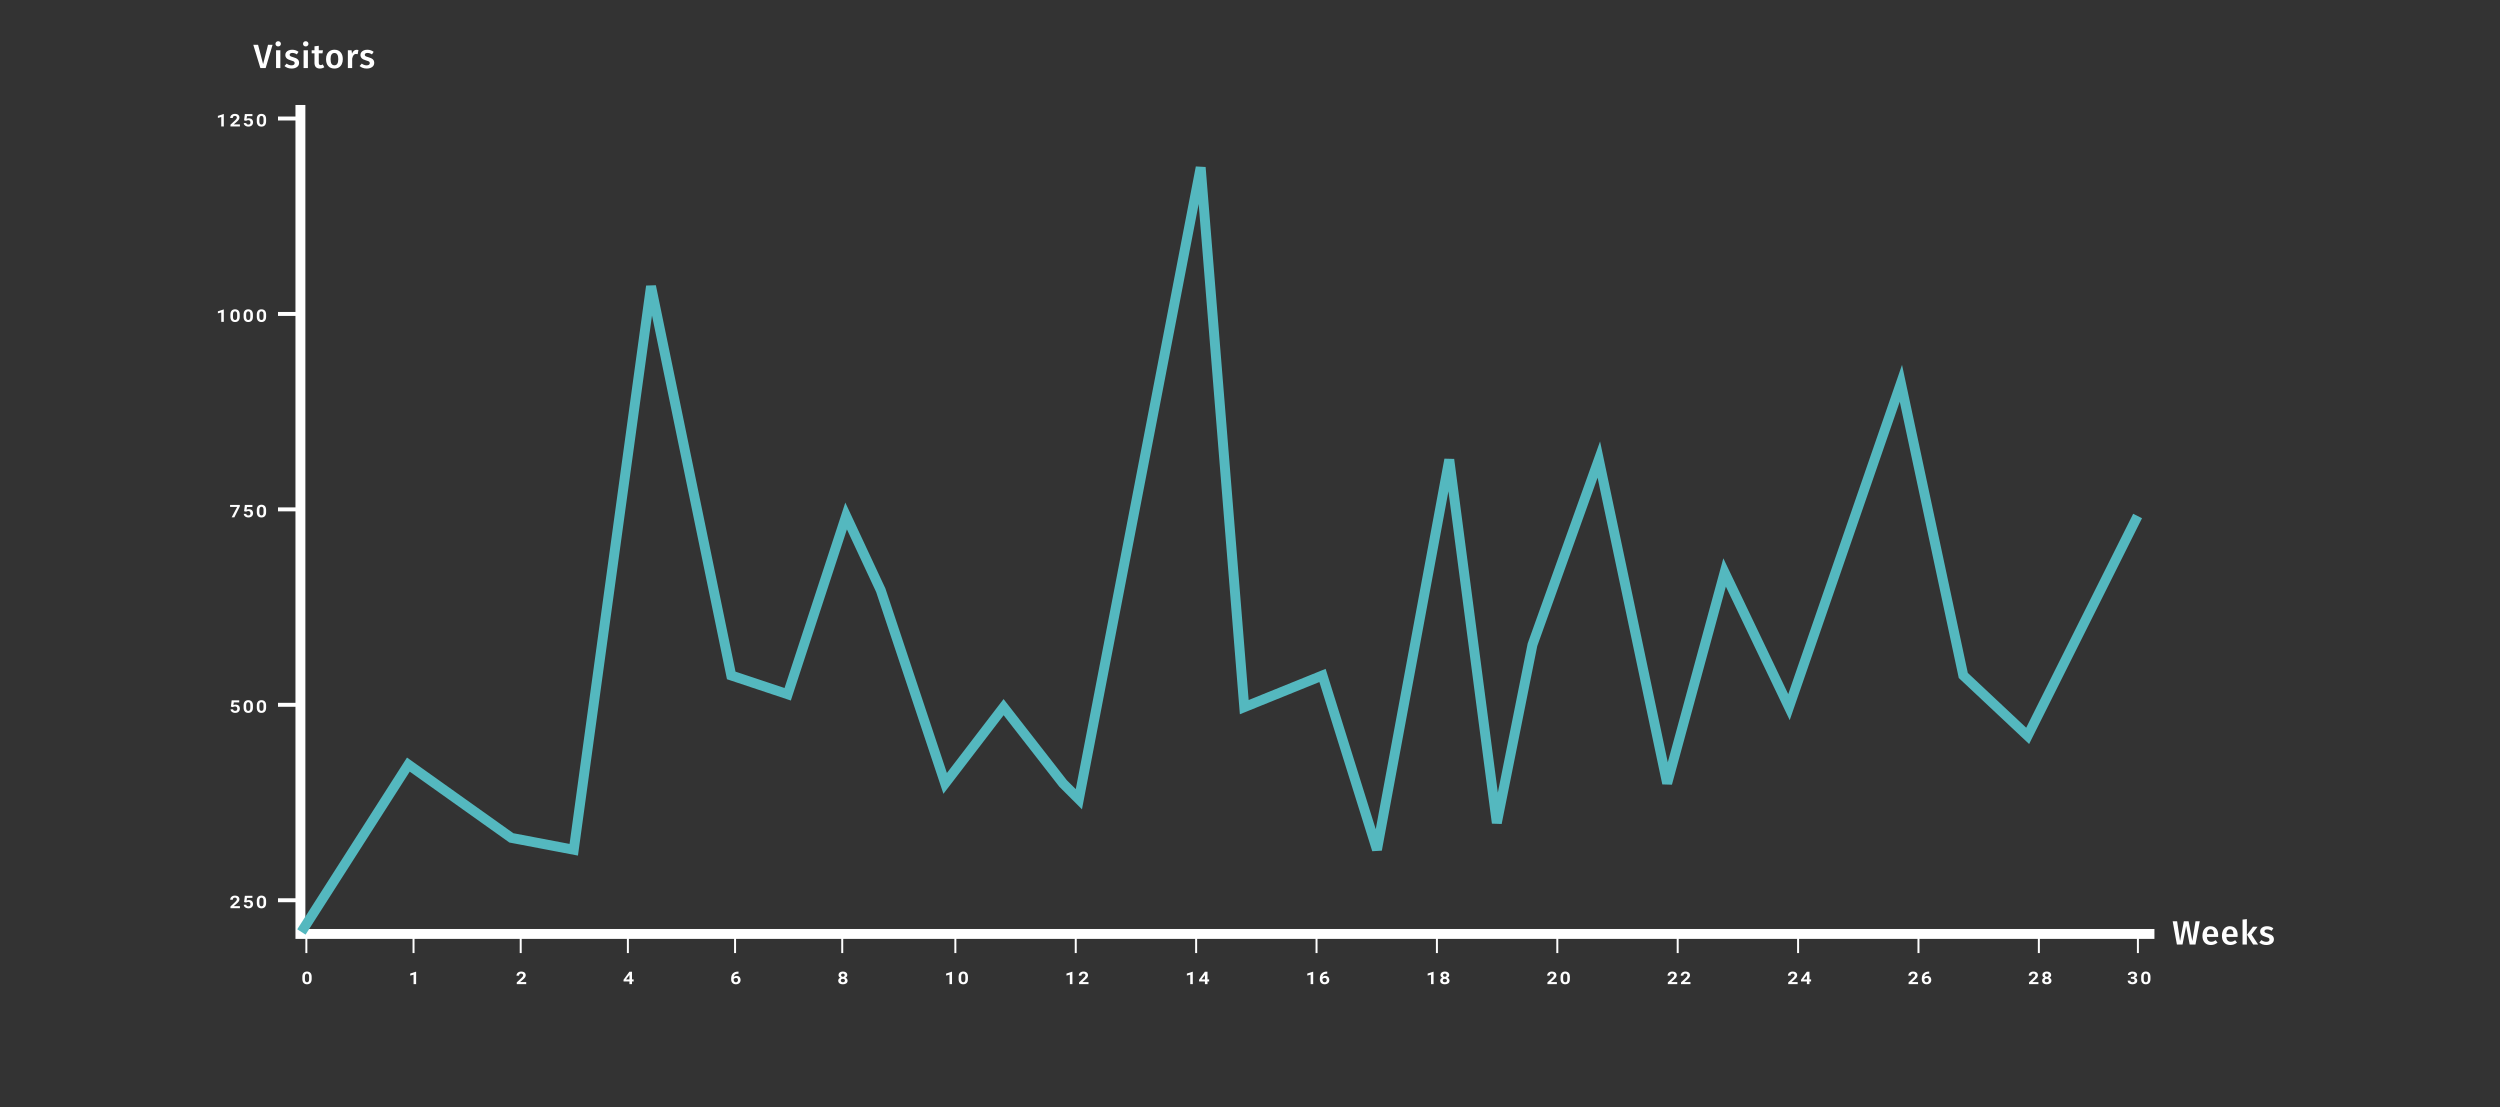 <svg width="946" height="419" viewBox="0 0 946 419" fill="none" xmlns="http://www.w3.org/2000/svg">
<rect x="0" y="0" width="946" height="419" fill="#333333" stroke="none"/>
<path d="M103.141 16.945L100.529 25.75H98.528L95.84 16.945H97.649L99.56 24.259L101.421 16.945H103.141ZM106.09 19.009V25.75H104.459V19.009H106.09ZM105.262 15.594C105.567 15.594 105.814 15.692 106.001 15.887C106.196 16.074 106.294 16.308 106.294 16.588C106.294 16.868 106.196 17.102 106.001 17.289C105.814 17.476 105.567 17.569 105.262 17.569C104.964 17.569 104.718 17.476 104.523 17.289C104.336 17.102 104.242 16.868 104.242 16.588C104.242 16.308 104.336 16.074 104.523 15.887C104.718 15.692 104.964 15.594 105.262 15.594ZM110.565 18.818C111.474 18.818 112.273 19.085 112.961 19.621L112.324 20.576C111.746 20.211 111.181 20.028 110.629 20.028C110.306 20.028 110.056 20.092 109.877 20.22C109.699 20.338 109.61 20.5 109.61 20.704C109.61 20.857 109.648 20.984 109.724 21.086C109.801 21.188 109.937 21.286 110.132 21.379C110.336 21.464 110.633 21.562 111.024 21.672C111.754 21.867 112.294 22.127 112.642 22.449C112.999 22.772 113.177 23.222 113.177 23.8C113.177 24.471 112.906 24.998 112.362 25.38C111.818 25.754 111.143 25.941 110.336 25.941C109.784 25.941 109.278 25.856 108.82 25.686C108.369 25.516 107.979 25.282 107.647 24.985L108.463 24.068C109.049 24.509 109.661 24.73 110.298 24.73C110.663 24.73 110.952 24.658 111.164 24.514C111.385 24.369 111.495 24.169 111.495 23.915C111.495 23.719 111.453 23.566 111.368 23.456C111.292 23.337 111.147 23.235 110.935 23.15C110.731 23.057 110.408 22.946 109.966 22.819C109.278 22.632 108.773 22.373 108.45 22.042C108.127 21.702 107.966 21.281 107.966 20.78C107.966 20.406 108.072 20.071 108.284 19.773C108.505 19.476 108.811 19.243 109.202 19.073C109.601 18.903 110.056 18.818 110.565 18.818ZM116.51 19.009V25.75H114.879V19.009H116.51ZM115.682 15.594C115.988 15.594 116.234 15.692 116.421 15.887C116.617 16.074 116.714 16.308 116.714 16.588C116.714 16.868 116.617 17.102 116.421 17.289C116.234 17.476 115.988 17.569 115.682 17.569C115.385 17.569 115.139 17.476 114.943 17.289C114.756 17.102 114.663 16.868 114.663 16.588C114.663 16.308 114.756 16.074 114.943 15.887C115.139 15.692 115.385 15.594 115.682 15.594ZM122.719 25.431C122.481 25.601 122.213 25.728 121.916 25.813C121.627 25.898 121.33 25.941 121.024 25.941C120.361 25.932 119.856 25.745 119.508 25.38C119.168 25.006 118.998 24.458 118.998 23.736V20.181H117.94V19.009H118.998V17.518L120.629 17.327V19.009H122.196L122.031 20.181H120.629V23.698C120.629 24.029 120.684 24.267 120.795 24.412C120.914 24.556 121.096 24.628 121.343 24.628C121.589 24.628 121.856 24.547 122.145 24.386L122.719 25.431ZM126.559 18.818C127.553 18.818 128.326 19.136 128.878 19.773C129.439 20.402 129.719 21.269 129.719 22.373C129.719 23.078 129.592 23.702 129.337 24.246C129.082 24.781 128.717 25.197 128.241 25.495C127.765 25.792 127.2 25.941 126.546 25.941C125.553 25.941 124.775 25.626 124.215 24.998C123.654 24.361 123.374 23.486 123.374 22.373C123.374 21.668 123.501 21.048 123.756 20.513C124.011 19.977 124.376 19.561 124.852 19.264C125.336 18.966 125.905 18.818 126.559 18.818ZM126.559 20.054C125.582 20.054 125.094 20.827 125.094 22.373C125.094 23.171 125.213 23.762 125.451 24.144C125.697 24.518 126.062 24.705 126.546 24.705C127.031 24.705 127.392 24.514 127.629 24.131C127.876 23.749 127.999 23.163 127.999 22.373C127.999 21.583 127.876 21.001 127.629 20.627C127.392 20.245 127.035 20.054 126.559 20.054ZM134.956 18.831C135.202 18.831 135.427 18.86 135.631 18.92L135.351 20.5C135.147 20.449 134.947 20.423 134.752 20.423C134.353 20.423 134.038 20.568 133.809 20.857C133.58 21.137 133.397 21.57 133.261 22.156V25.75H131.63V19.009H133.045L133.198 20.334C133.359 19.85 133.593 19.48 133.898 19.226C134.204 18.962 134.557 18.831 134.956 18.831ZM138.993 18.818C139.902 18.818 140.701 19.085 141.389 19.621L140.752 20.576C140.174 20.211 139.609 20.028 139.057 20.028C138.734 20.028 138.484 20.092 138.305 20.22C138.127 20.338 138.038 20.5 138.038 20.704C138.038 20.857 138.076 20.984 138.152 21.086C138.229 21.188 138.365 21.286 138.56 21.379C138.764 21.464 139.061 21.562 139.452 21.672C140.183 21.867 140.722 22.127 141.07 22.449C141.427 22.772 141.605 23.222 141.605 23.8C141.605 24.471 141.334 24.998 140.79 25.38C140.246 25.754 139.571 25.941 138.764 25.941C138.212 25.941 137.706 25.856 137.248 25.686C136.797 25.516 136.407 25.282 136.075 24.985L136.891 24.068C137.477 24.509 138.089 24.73 138.726 24.73C139.091 24.73 139.38 24.658 139.592 24.514C139.813 24.369 139.923 24.169 139.923 23.915C139.923 23.719 139.881 23.566 139.796 23.456C139.72 23.337 139.575 23.235 139.363 23.15C139.159 23.057 138.836 22.946 138.394 22.819C137.706 22.632 137.201 22.373 136.878 22.042C136.555 21.702 136.394 21.281 136.394 20.78C136.394 20.406 136.5 20.071 136.712 19.773C136.933 19.476 137.239 19.243 137.63 19.073C138.029 18.903 138.484 18.818 138.993 18.818Z" fill="white"/>
<path d="M113.677 39.725V353.403H815.236" stroke="white" stroke-width="3.748"/>
<path d="M84.691 43.154V47.844H83.721V44.281L82.448 44.615V43.85L84.582 43.154H84.691ZM90.783 47.075V47.844H87.204V47.188L88.915 45.585C89.092 45.422 89.231 45.275 89.333 45.147C89.438 45.015 89.513 44.897 89.559 44.792C89.604 44.685 89.627 44.588 89.627 44.502C89.627 44.315 89.566 44.16 89.442 44.039C89.319 43.919 89.141 43.858 88.911 43.858C88.72 43.858 88.562 43.893 88.436 43.963C88.312 44.03 88.221 44.123 88.162 44.241C88.103 44.359 88.073 44.493 88.073 44.643H87.099C87.099 44.359 87.17 44.098 87.312 43.862C87.455 43.626 87.659 43.438 87.924 43.299C88.193 43.159 88.513 43.089 88.886 43.089C89.246 43.089 89.553 43.146 89.808 43.258C90.066 43.371 90.262 43.533 90.396 43.745C90.53 43.955 90.597 44.203 90.597 44.49C90.597 44.649 90.571 44.799 90.517 44.941C90.466 45.083 90.391 45.222 90.291 45.356C90.192 45.49 90.071 45.627 89.929 45.766C89.787 45.906 89.626 46.055 89.446 46.213L88.448 47.075H90.783ZM93.13 45.726L92.358 45.541L92.655 43.154H95.514V43.939H93.46L93.32 44.945C93.392 44.913 93.502 44.875 93.65 44.833C93.8 44.789 93.966 44.768 94.149 44.768C94.484 44.768 94.772 44.83 95.01 44.953C95.249 45.074 95.432 45.25 95.558 45.481C95.687 45.709 95.751 45.985 95.751 46.31C95.751 46.592 95.688 46.855 95.562 47.099C95.436 47.34 95.243 47.536 94.982 47.687C94.725 47.834 94.396 47.908 93.996 47.908C93.698 47.908 93.418 47.856 93.155 47.751C92.891 47.647 92.675 47.493 92.506 47.292C92.34 47.091 92.249 46.845 92.233 46.556H93.191C93.212 46.757 93.296 46.904 93.44 46.998C93.585 47.092 93.77 47.139 93.996 47.139C94.184 47.139 94.335 47.103 94.451 47.031C94.566 46.955 94.65 46.855 94.701 46.729C94.754 46.6 94.781 46.455 94.781 46.294C94.781 46.133 94.747 45.99 94.68 45.867C94.613 45.741 94.514 45.643 94.382 45.573C94.251 45.503 94.091 45.468 93.903 45.468C93.689 45.468 93.526 45.497 93.416 45.553C93.309 45.607 93.214 45.664 93.13 45.726ZM100.696 45.086V45.911C100.696 46.252 100.653 46.549 100.567 46.801C100.484 47.051 100.364 47.257 100.208 47.421C100.056 47.585 99.87 47.707 99.653 47.787C99.438 47.868 99.199 47.908 98.936 47.908C98.673 47.908 98.433 47.868 98.216 47.787C98.001 47.707 97.816 47.585 97.66 47.421C97.504 47.257 97.384 47.051 97.298 46.801C97.212 46.549 97.169 46.252 97.169 45.911V45.086C97.169 44.745 97.211 44.45 97.294 44.2C97.38 43.951 97.501 43.744 97.656 43.58C97.812 43.414 97.997 43.291 98.212 43.21C98.426 43.13 98.665 43.089 98.928 43.089C99.191 43.089 99.431 43.13 99.649 43.21C99.866 43.291 100.053 43.414 100.208 43.58C100.364 43.744 100.484 43.951 100.567 44.2C100.653 44.45 100.696 44.745 100.696 45.086ZM99.721 45.988V45.002C99.721 44.806 99.704 44.636 99.669 44.494C99.634 44.349 99.583 44.23 99.516 44.136C99.449 44.042 99.366 43.974 99.266 43.931C99.17 43.885 99.057 43.862 98.928 43.862C98.805 43.862 98.693 43.885 98.594 43.931C98.498 43.974 98.416 44.042 98.349 44.136C98.281 44.23 98.231 44.349 98.196 44.494C98.161 44.636 98.143 44.806 98.143 45.002V45.988C98.143 46.187 98.161 46.358 98.196 46.503C98.231 46.648 98.281 46.767 98.349 46.861C98.418 46.955 98.503 47.025 98.602 47.071C98.701 47.116 98.813 47.139 98.936 47.139C99.062 47.139 99.174 47.116 99.27 47.071C99.37 47.025 99.453 46.955 99.52 46.861C99.587 46.767 99.637 46.648 99.669 46.503C99.704 46.358 99.721 46.187 99.721 45.988Z" fill="white"/>
<path d="M114.189 44.844H105.195" stroke="white" stroke-width="1.499"/>
<path d="M84.691 117.106V121.796H83.721V118.233L82.448 118.567V117.802L84.582 117.106H84.691ZM90.71 119.038V119.864C90.71 120.204 90.667 120.501 90.581 120.753C90.498 121.003 90.379 121.209 90.223 121.373C90.07 121.537 89.885 121.659 89.668 121.74C89.453 121.82 89.214 121.86 88.951 121.86C88.688 121.86 88.448 121.82 88.23 121.74C88.016 121.659 87.83 121.537 87.675 121.373C87.519 121.209 87.398 121.003 87.312 120.753C87.227 120.501 87.184 120.204 87.184 119.864V119.038C87.184 118.697 87.225 118.402 87.308 118.153C87.394 117.903 87.515 117.696 87.671 117.533C87.826 117.366 88.012 117.243 88.226 117.162C88.441 117.082 88.68 117.041 88.943 117.041C89.206 117.041 89.446 117.082 89.663 117.162C89.881 117.243 90.067 117.366 90.223 117.533C90.379 117.696 90.498 117.903 90.581 118.153C90.667 118.402 90.71 118.697 90.71 119.038ZM89.736 119.94V118.954C89.736 118.758 89.719 118.589 89.684 118.446C89.649 118.302 89.598 118.182 89.531 118.088C89.463 117.994 89.38 117.926 89.281 117.883C89.184 117.837 89.072 117.814 88.943 117.814C88.819 117.814 88.708 117.837 88.609 117.883C88.512 117.926 88.43 117.994 88.363 118.088C88.296 118.182 88.245 118.302 88.21 118.446C88.175 118.589 88.158 118.758 88.158 118.954V119.94C88.158 120.139 88.175 120.31 88.21 120.455C88.245 120.6 88.296 120.72 88.363 120.814C88.433 120.908 88.517 120.977 88.617 121.023C88.716 121.069 88.828 121.091 88.951 121.091C89.077 121.091 89.188 121.069 89.285 121.023C89.384 120.977 89.468 120.908 89.535 120.814C89.602 120.72 89.651 120.6 89.684 120.455C89.719 120.31 89.736 120.139 89.736 119.94ZM95.703 119.038V119.864C95.703 120.204 95.66 120.501 95.574 120.753C95.491 121.003 95.371 121.209 95.216 121.373C95.063 121.537 94.878 121.659 94.66 121.74C94.445 121.82 94.207 121.86 93.944 121.86C93.681 121.86 93.44 121.82 93.223 121.74C93.008 121.659 92.823 121.537 92.667 121.373C92.512 121.209 92.391 121.003 92.305 120.753C92.219 120.501 92.176 120.204 92.176 119.864V119.038C92.176 118.697 92.218 118.402 92.301 118.153C92.387 117.903 92.508 117.696 92.663 117.533C92.819 117.366 93.004 117.243 93.219 117.162C93.434 117.082 93.673 117.041 93.936 117.041C94.199 117.041 94.439 117.082 94.656 117.162C94.874 117.243 95.06 117.366 95.216 117.533C95.371 117.696 95.491 117.903 95.574 118.153C95.66 118.402 95.703 118.697 95.703 119.038ZM94.729 119.94V118.954C94.729 118.758 94.711 118.589 94.676 118.446C94.641 118.302 94.59 118.182 94.523 118.088C94.456 117.994 94.373 117.926 94.274 117.883C94.177 117.837 94.064 117.814 93.936 117.814C93.812 117.814 93.701 117.837 93.601 117.883C93.505 117.926 93.423 117.994 93.356 118.088C93.289 118.182 93.238 118.302 93.203 118.446C93.168 118.589 93.15 118.758 93.15 118.954V119.94C93.15 120.139 93.168 120.31 93.203 120.455C93.238 120.6 93.289 120.72 93.356 120.814C93.426 120.908 93.51 120.977 93.609 121.023C93.709 121.069 93.82 121.091 93.944 121.091C94.07 121.091 94.181 121.069 94.278 121.023C94.377 120.977 94.46 120.908 94.527 120.814C94.594 120.72 94.644 120.6 94.676 120.455C94.711 120.31 94.729 120.139 94.729 119.94ZM100.696 119.038V119.864C100.696 120.204 100.653 120.501 100.567 120.753C100.484 121.003 100.364 121.209 100.208 121.373C100.056 121.537 99.87 121.659 99.653 121.74C99.438 121.82 99.199 121.86 98.936 121.86C98.673 121.86 98.433 121.82 98.216 121.74C98.001 121.659 97.816 121.537 97.66 121.373C97.504 121.209 97.384 121.003 97.298 120.753C97.212 120.501 97.169 120.204 97.169 119.864V119.038C97.169 118.697 97.211 118.402 97.294 118.153C97.38 117.903 97.501 117.696 97.656 117.533C97.812 117.366 97.997 117.243 98.212 117.162C98.426 117.082 98.665 117.041 98.928 117.041C99.191 117.041 99.431 117.082 99.649 117.162C99.866 117.243 100.053 117.366 100.208 117.533C100.364 117.696 100.484 117.903 100.567 118.153C100.653 118.402 100.696 118.697 100.696 119.038ZM99.721 119.94V118.954C99.721 118.758 99.704 118.589 99.669 118.446C99.634 118.302 99.583 118.182 99.516 118.088C99.449 117.994 99.366 117.926 99.266 117.883C99.17 117.837 99.057 117.814 98.928 117.814C98.805 117.814 98.693 117.837 98.594 117.883C98.498 117.926 98.416 117.994 98.349 118.088C98.281 118.182 98.231 118.302 98.196 118.446C98.161 118.589 98.143 118.758 98.143 118.954V119.94C98.143 120.139 98.161 120.31 98.196 120.455C98.231 120.6 98.281 120.72 98.349 120.814C98.418 120.908 98.503 120.977 98.602 121.023C98.701 121.069 98.813 121.091 98.936 121.091C99.062 121.091 99.174 121.069 99.27 121.023C99.37 120.977 99.453 120.908 99.52 120.814C99.587 120.72 99.637 120.6 99.669 120.455C99.704 120.31 99.721 120.139 99.721 119.94Z" fill="white"/>
<path d="M114.189 118.796H105.195" stroke="white" stroke-width="1.499"/>
<path d="M90.754 191.058V191.593L88.689 195.748H87.666L89.731 191.83H87.058V191.058H90.754ZM93.134 193.63L92.361 193.445L92.659 191.058H95.517V191.843H93.464L93.323 192.849C93.396 192.817 93.506 192.779 93.653 192.736C93.804 192.693 93.97 192.672 94.153 192.672C94.488 192.672 94.775 192.734 95.014 192.857C95.253 192.978 95.436 193.154 95.562 193.384C95.69 193.613 95.755 193.889 95.755 194.214C95.755 194.496 95.692 194.759 95.566 195.003C95.439 195.244 95.246 195.44 94.986 195.591C94.728 195.738 94.4 195.812 94 195.812C93.702 195.812 93.421 195.76 93.158 195.655C92.895 195.55 92.679 195.397 92.51 195.196C92.344 194.995 92.252 194.749 92.236 194.459H93.194C93.216 194.661 93.299 194.808 93.444 194.902C93.589 194.996 93.774 195.043 94 195.043C94.188 195.043 94.339 195.007 94.454 194.934C94.57 194.859 94.653 194.759 94.704 194.632C94.758 194.504 94.785 194.359 94.785 194.198C94.785 194.037 94.751 193.894 94.684 193.771C94.617 193.645 94.518 193.547 94.386 193.477C94.255 193.407 94.095 193.372 93.907 193.372C93.692 193.372 93.53 193.401 93.42 193.457C93.312 193.511 93.217 193.568 93.134 193.63ZM100.699 192.99V193.815C100.699 194.156 100.656 194.453 100.57 194.705C100.487 194.954 100.368 195.161 100.212 195.325C100.059 195.489 99.874 195.611 99.657 195.691C99.442 195.772 99.203 195.812 98.94 195.812C98.677 195.812 98.437 195.772 98.219 195.691C98.005 195.611 97.82 195.489 97.664 195.325C97.508 195.161 97.387 194.954 97.302 194.705C97.216 194.453 97.173 194.156 97.173 193.815V192.99C97.173 192.649 97.214 192.354 97.297 192.104C97.383 191.855 97.504 191.648 97.66 191.484C97.815 191.318 98.001 191.194 98.215 191.114C98.43 191.033 98.669 190.993 98.932 190.993C99.195 190.993 99.435 191.033 99.653 191.114C99.87 191.194 100.056 191.318 100.212 191.484C100.368 191.648 100.487 191.855 100.57 192.104C100.656 192.354 100.699 192.649 100.699 192.99ZM99.725 193.892V192.905C99.725 192.709 99.708 192.54 99.673 192.398C99.638 192.253 99.587 192.134 99.52 192.04C99.453 191.946 99.369 191.877 99.27 191.834C99.174 191.789 99.061 191.766 98.932 191.766C98.808 191.766 98.697 191.789 98.598 191.834C98.501 191.877 98.419 191.946 98.352 192.04C98.285 192.134 98.234 192.253 98.199 192.398C98.164 192.54 98.147 192.709 98.147 192.905V193.892C98.147 194.09 98.164 194.262 98.199 194.407C98.234 194.552 98.285 194.671 98.352 194.765C98.422 194.859 98.507 194.929 98.606 194.975C98.705 195.02 98.817 195.043 98.94 195.043C99.066 195.043 99.177 195.02 99.274 194.975C99.373 194.929 99.457 194.859 99.524 194.765C99.591 194.671 99.641 194.552 99.673 194.407C99.708 194.262 99.725 194.09 99.725 193.892Z" fill="white"/>
<path d="M114.189 192.748H105.195" stroke="white" stroke-width="1.499"/>
<path d="M88.141 267.582L87.368 267.397L87.666 265.01H90.525V265.795H88.472L88.331 266.801C88.403 266.769 88.513 266.731 88.661 266.688C88.811 266.645 88.977 266.624 89.16 266.624C89.495 266.624 89.782 266.686 90.021 266.809C90.26 266.93 90.443 267.106 90.569 267.337C90.698 267.565 90.762 267.841 90.762 268.166C90.762 268.448 90.699 268.711 90.573 268.955C90.447 269.196 90.254 269.392 89.993 269.543C89.736 269.69 89.407 269.764 89.007 269.764C88.709 269.764 88.428 269.712 88.165 269.607C87.903 269.502 87.686 269.349 87.517 269.148C87.351 268.947 87.26 268.701 87.244 268.411H88.202C88.223 268.613 88.306 268.76 88.451 268.854C88.596 268.948 88.781 268.995 89.007 268.995C89.195 268.995 89.346 268.959 89.462 268.886C89.577 268.811 89.66 268.711 89.711 268.585C89.765 268.456 89.792 268.311 89.792 268.15C89.792 267.989 89.758 267.847 89.691 267.723C89.624 267.597 89.525 267.499 89.393 267.429C89.262 267.359 89.102 267.324 88.914 267.324C88.7 267.324 88.537 267.353 88.427 267.409C88.32 267.463 88.225 267.52 88.141 267.582ZM95.707 266.942V267.767C95.707 268.108 95.664 268.405 95.578 268.657C95.495 268.907 95.375 269.113 95.219 269.277C95.066 269.441 94.881 269.563 94.664 269.643C94.449 269.724 94.21 269.764 93.947 269.764C93.684 269.764 93.444 269.724 93.227 269.643C93.012 269.563 92.827 269.441 92.671 269.277C92.515 269.113 92.395 268.907 92.309 268.657C92.223 268.405 92.18 268.108 92.18 267.767V266.942C92.18 266.601 92.222 266.306 92.305 266.056C92.391 265.807 92.511 265.6 92.667 265.436C92.823 265.27 93.008 265.147 93.223 265.066C93.437 264.986 93.676 264.945 93.939 264.945C94.202 264.945 94.442 264.986 94.66 265.066C94.877 265.147 95.064 265.27 95.219 265.436C95.375 265.6 95.495 265.807 95.578 266.056C95.664 266.306 95.707 266.601 95.707 266.942ZM94.732 267.844V266.857C94.732 266.662 94.715 266.492 94.68 266.35C94.645 266.205 94.594 266.086 94.527 265.992C94.46 265.898 94.377 265.83 94.277 265.787C94.181 265.741 94.068 265.718 93.939 265.718C93.816 265.718 93.704 265.741 93.605 265.787C93.508 265.83 93.427 265.898 93.359 265.992C93.292 266.086 93.241 266.205 93.207 266.35C93.172 266.492 93.154 266.662 93.154 266.857V267.844C93.154 268.042 93.172 268.214 93.207 268.359C93.241 268.504 93.292 268.623 93.359 268.717C93.429 268.811 93.514 268.881 93.613 268.927C93.712 268.972 93.824 268.995 93.947 268.995C94.073 268.995 94.185 268.972 94.281 268.927C94.381 268.881 94.464 268.811 94.531 268.717C94.598 268.623 94.648 268.504 94.68 268.359C94.715 268.214 94.732 268.042 94.732 267.844ZM100.699 266.942V267.767C100.699 268.108 100.656 268.405 100.57 268.657C100.487 268.907 100.368 269.113 100.212 269.277C100.059 269.441 99.874 269.563 99.657 269.643C99.442 269.724 99.203 269.764 98.94 269.764C98.677 269.764 98.437 269.724 98.219 269.643C98.005 269.563 97.82 269.441 97.664 269.277C97.508 269.113 97.387 268.907 97.302 268.657C97.216 268.405 97.173 268.108 97.173 267.767V266.942C97.173 266.601 97.214 266.306 97.297 266.056C97.383 265.807 97.504 265.6 97.66 265.436C97.815 265.27 98.001 265.147 98.215 265.066C98.43 264.986 98.669 264.945 98.932 264.945C99.195 264.945 99.435 264.986 99.653 265.066C99.87 265.147 100.056 265.27 100.212 265.436C100.368 265.6 100.487 265.807 100.57 266.056C100.656 266.306 100.699 266.601 100.699 266.942ZM99.725 267.844V266.857C99.725 266.662 99.708 266.492 99.673 266.35C99.638 266.205 99.587 266.086 99.52 265.992C99.453 265.898 99.369 265.83 99.27 265.787C99.174 265.741 99.061 265.718 98.932 265.718C98.808 265.718 98.697 265.741 98.598 265.787C98.501 265.83 98.419 265.898 98.352 265.992C98.285 266.086 98.234 266.205 98.199 266.35C98.164 266.492 98.147 266.662 98.147 266.857V267.844C98.147 268.042 98.164 268.214 98.199 268.359C98.234 268.504 98.285 268.623 98.352 268.717C98.422 268.811 98.507 268.881 98.606 268.927C98.705 268.972 98.817 268.995 98.94 268.995C99.066 268.995 99.177 268.972 99.274 268.927C99.373 268.881 99.457 268.811 99.524 268.717C99.591 268.623 99.641 268.504 99.673 268.359C99.708 268.214 99.725 268.042 99.725 267.844Z" fill="white"/>
<path d="M114.189 266.7H105.195" stroke="white" stroke-width="1.499"/>
<path d="M90.786 342.883V343.652H87.207V342.996L88.918 341.393C89.096 341.23 89.235 341.083 89.337 340.955C89.442 340.823 89.517 340.705 89.562 340.6C89.608 340.493 89.631 340.396 89.631 340.31C89.631 340.123 89.569 339.968 89.446 339.847C89.322 339.727 89.145 339.666 88.914 339.666C88.724 339.666 88.565 339.701 88.439 339.771C88.316 339.838 88.225 339.931 88.165 340.049C88.106 340.167 88.077 340.301 88.077 340.451H87.103C87.103 340.167 87.174 339.907 87.316 339.67C87.458 339.434 87.662 339.246 87.928 339.107C88.196 338.967 88.517 338.897 88.89 338.897C89.25 338.897 89.557 338.954 89.812 339.066C90.07 339.179 90.266 339.342 90.4 339.554C90.534 339.763 90.601 340.011 90.601 340.298C90.601 340.457 90.574 340.607 90.521 340.749C90.47 340.892 90.394 341.03 90.295 341.164C90.196 341.298 90.075 341.435 89.933 341.575C89.791 341.714 89.629 341.863 89.45 342.021L88.451 342.883H90.786ZM93.134 341.534L92.361 341.349L92.659 338.962H95.517V339.747H93.464L93.323 340.753C93.396 340.721 93.506 340.684 93.653 340.641C93.804 340.598 93.97 340.576 94.153 340.576C94.488 340.576 94.775 340.638 95.014 340.761C95.253 340.882 95.436 341.058 95.562 341.289C95.69 341.517 95.755 341.793 95.755 342.118C95.755 342.4 95.692 342.663 95.566 342.907C95.439 343.149 95.246 343.345 94.986 343.495C94.728 343.642 94.4 343.716 94 343.716C93.702 343.716 93.421 343.664 93.158 343.559C92.895 343.455 92.679 343.302 92.51 343.1C92.344 342.899 92.252 342.653 92.236 342.364H93.194C93.216 342.565 93.299 342.713 93.444 342.806C93.589 342.9 93.774 342.947 94 342.947C94.188 342.947 94.339 342.911 94.454 342.839C94.57 342.763 94.653 342.663 94.704 342.537C94.758 342.408 94.785 342.263 94.785 342.102C94.785 341.941 94.751 341.799 94.684 341.675C94.617 341.549 94.518 341.451 94.386 341.381C94.255 341.312 94.095 341.277 93.907 341.277C93.692 341.277 93.53 341.305 93.42 341.361C93.312 341.415 93.217 341.473 93.134 341.534ZM100.699 340.894V341.719C100.699 342.06 100.656 342.357 100.57 342.609C100.487 342.859 100.368 343.065 100.212 343.229C100.059 343.393 99.874 343.515 99.657 343.595C99.442 343.676 99.203 343.716 98.94 343.716C98.677 343.716 98.437 343.676 98.219 343.595C98.005 343.515 97.82 343.393 97.664 343.229C97.508 343.065 97.387 342.859 97.302 342.609C97.216 342.357 97.173 342.06 97.173 341.719V340.894C97.173 340.553 97.214 340.258 97.297 340.009C97.383 339.759 97.504 339.552 97.66 339.389C97.815 339.222 98.001 339.099 98.215 339.018C98.43 338.938 98.669 338.897 98.932 338.897C99.195 338.897 99.435 338.938 99.653 339.018C99.87 339.099 100.056 339.222 100.212 339.389C100.368 339.552 100.487 339.759 100.57 340.009C100.656 340.258 100.699 340.553 100.699 340.894ZM99.725 341.796V340.81C99.725 340.614 99.708 340.445 99.673 340.302C99.638 340.157 99.587 340.038 99.52 339.944C99.453 339.85 99.369 339.782 99.27 339.739C99.174 339.693 99.061 339.67 98.932 339.67C98.808 339.67 98.697 339.693 98.598 339.739C98.501 339.782 98.419 339.85 98.352 339.944C98.285 340.038 98.234 340.157 98.199 340.302C98.164 340.445 98.147 340.614 98.147 340.81V341.796C98.147 341.995 98.164 342.166 98.199 342.311C98.234 342.456 98.285 342.576 98.352 342.67C98.422 342.763 98.507 342.833 98.606 342.879C98.705 342.925 98.817 342.947 98.94 342.947C99.066 342.947 99.177 342.925 99.274 342.879C99.373 342.833 99.457 342.763 99.524 342.67C99.591 342.576 99.641 342.456 99.673 342.311C99.708 342.166 99.725 341.995 99.725 341.796Z" fill="white"/>
<path d="M114.189 340.652H105.195" stroke="white" stroke-width="1.499"/>
<path d="M113.677 353.147H814.487" stroke="white" stroke-width="0.75"/>
<path d="M115.925 353.147V360.642" stroke="white" stroke-width="0.75"/>
<path d="M117.936 369.632V370.458C117.936 370.798 117.893 371.095 117.807 371.347C117.724 371.597 117.605 371.804 117.449 371.967C117.296 372.131 117.111 372.253 116.893 372.334C116.679 372.414 116.44 372.455 116.177 372.455C115.914 372.455 115.673 372.414 115.456 372.334C115.241 372.253 115.056 372.131 114.9 371.967C114.745 371.804 114.624 371.597 114.538 371.347C114.452 371.095 114.409 370.798 114.409 370.458V369.632C114.409 369.291 114.451 368.996 114.534 368.747C114.62 368.497 114.741 368.29 114.896 368.126C115.052 367.96 115.237 367.837 115.452 367.756C115.667 367.676 115.906 367.635 116.169 367.635C116.432 367.635 116.672 367.676 116.889 367.756C117.107 367.837 117.293 367.96 117.449 368.126C117.605 368.29 117.724 368.497 117.807 368.747C117.893 368.996 117.936 369.291 117.936 369.632ZM116.962 370.534V369.548C116.962 369.352 116.944 369.183 116.91 369.04C116.875 368.895 116.824 368.776 116.757 368.682C116.689 368.588 116.606 368.52 116.507 368.477C116.41 368.431 116.298 368.408 116.169 368.408C116.045 368.408 115.934 368.431 115.835 368.477C115.738 368.52 115.656 368.588 115.589 368.682C115.522 368.776 115.471 368.895 115.436 369.04C115.401 369.183 115.384 369.352 115.384 369.548V370.534C115.384 370.733 115.401 370.904 115.436 371.049C115.471 371.194 115.522 371.314 115.589 371.408C115.659 371.502 115.743 371.571 115.843 371.617C115.942 371.663 116.053 371.686 116.177 371.686C116.303 371.686 116.414 371.663 116.511 371.617C116.61 371.571 116.693 371.502 116.761 371.408C116.828 371.314 116.877 371.194 116.91 371.049C116.944 370.904 116.962 370.733 116.962 370.534Z" fill="white"/>
<path d="M156.48 353.147V360.642" stroke="white" stroke-width="0.75"/>
<path d="M157.465 367.7V372.39H156.495V368.827L155.223 369.161V368.397L157.356 367.7H157.465Z" fill="white"/>
<path d="M197.036 353.147V360.642" stroke="white" stroke-width="0.75"/>
<path d="M199.12 371.621V372.39H195.541V371.734L197.252 370.132C197.429 369.968 197.569 369.822 197.671 369.693C197.775 369.561 197.85 369.443 197.896 369.339C197.942 369.231 197.964 369.135 197.964 369.049C197.964 368.861 197.903 368.707 197.779 368.586C197.656 368.465 197.479 368.405 197.248 368.405C197.057 368.405 196.899 368.439 196.773 368.509C196.649 368.576 196.558 368.669 196.499 368.787C196.44 368.905 196.41 369.039 196.41 369.19H195.436C195.436 368.905 195.507 368.645 195.65 368.409C195.792 368.172 195.996 367.985 196.262 367.845C196.53 367.705 196.851 367.636 197.224 367.636C197.583 367.636 197.891 367.692 198.146 367.805C198.403 367.917 198.599 368.08 198.733 368.292C198.868 368.501 198.935 368.749 198.935 369.037C198.935 369.195 198.908 369.345 198.854 369.488C198.803 369.63 198.728 369.768 198.629 369.902C198.529 370.036 198.409 370.173 198.266 370.313C198.124 370.452 197.963 370.601 197.783 370.76L196.785 371.621H199.12Z" fill="white"/>
<path d="M237.592 353.147V360.642" stroke="white" stroke-width="0.75"/>
<path d="M239.768 370.607V371.38H235.968L235.927 370.772L238.158 367.7H238.919L238.081 369.065L236.902 370.607H239.768ZM239.144 367.7V372.39H238.174V367.7H239.144Z" fill="white"/>
<path d="M278.147 353.147V360.642" stroke="white" stroke-width="0.75"/>
<path d="M279.321 367.644H279.458V368.433H279.394C279.107 368.433 278.853 368.465 278.633 368.529C278.416 368.591 278.232 368.686 278.081 368.815C277.934 368.944 277.821 369.106 277.743 369.302C277.668 369.498 277.63 369.728 277.63 369.991V370.679C277.63 370.846 277.651 370.992 277.691 371.118C277.734 371.244 277.793 371.35 277.868 371.436C277.943 371.519 278.032 371.582 278.134 371.625C278.238 371.665 278.351 371.686 278.472 371.686C278.636 371.686 278.778 371.649 278.899 371.577C279.019 371.502 279.112 371.401 279.176 371.275C279.243 371.146 279.277 371.004 279.277 370.848C279.277 370.687 279.245 370.546 279.18 370.426C279.119 370.305 279.027 370.211 278.907 370.144C278.789 370.074 278.644 370.039 278.472 370.039C278.3 370.039 278.146 370.073 278.009 370.14C277.875 370.204 277.767 370.287 277.687 370.389C277.609 370.491 277.567 370.599 277.562 370.711L277.3 370.426C277.308 370.254 277.371 370.081 277.49 369.906C277.608 369.729 277.773 369.58 277.985 369.459C278.197 369.336 278.448 369.274 278.738 369.274C279.073 369.274 279.351 369.344 279.571 369.484C279.794 369.623 279.96 369.812 280.07 370.051C280.183 370.287 280.239 370.55 280.239 370.84C280.239 371.146 280.168 371.421 280.026 371.665C279.884 371.907 279.682 372.099 279.422 372.241C279.162 372.383 278.852 372.455 278.492 372.455C278.213 372.455 277.961 372.412 277.735 372.326C277.51 372.237 277.316 372.112 277.155 371.951C276.997 371.788 276.875 371.592 276.789 371.364C276.703 371.133 276.66 370.874 276.66 370.587V370.265C276.66 369.854 276.718 369.488 276.833 369.165C276.951 368.841 277.123 368.566 277.349 368.34C277.577 368.112 277.856 367.939 278.186 367.821C278.516 367.703 278.895 367.644 279.321 367.644Z" fill="white"/>
<path d="M318.702 353.147V360.642" stroke="white" stroke-width="0.75"/>
<path d="M320.721 371.106C320.721 371.329 320.676 371.525 320.585 371.694C320.496 371.86 320.373 372 320.214 372.112C320.056 372.225 319.869 372.311 319.655 372.37C319.44 372.426 319.206 372.455 318.954 372.455C318.619 372.455 318.317 372.405 318.048 372.306C317.783 372.204 317.572 372.052 317.416 371.851C317.261 371.649 317.183 371.401 317.183 371.106C317.183 370.902 317.226 370.721 317.312 370.562C317.4 370.401 317.524 370.265 317.682 370.152C317.843 370.036 318.03 369.949 318.242 369.89C318.456 369.828 318.691 369.798 318.946 369.798C319.201 369.798 319.436 369.828 319.651 369.89C319.868 369.949 320.056 370.036 320.214 370.152C320.375 370.265 320.5 370.401 320.589 370.562C320.677 370.721 320.721 370.902 320.721 371.106ZM319.747 371.029C319.747 370.893 319.714 370.776 319.647 370.679C319.579 370.583 319.486 370.509 319.365 370.458C319.244 370.404 319.104 370.377 318.946 370.377C318.788 370.377 318.648 370.404 318.527 370.458C318.409 370.509 318.317 370.583 318.25 370.679C318.185 370.776 318.153 370.893 318.153 371.029C318.153 371.166 318.185 371.284 318.25 371.384C318.317 371.48 318.411 371.555 318.531 371.609C318.652 371.66 318.793 371.686 318.954 371.686C319.112 371.686 319.251 371.66 319.369 371.609C319.49 371.555 319.582 371.48 319.647 371.384C319.714 371.284 319.747 371.166 319.747 371.029ZM320.605 368.948C320.605 369.131 320.563 369.297 320.48 369.447C320.399 369.595 320.285 369.724 320.138 369.834C319.99 369.941 319.816 370.024 319.614 370.083C319.416 370.14 319.196 370.168 318.954 370.168C318.713 370.168 318.491 370.14 318.29 370.083C318.089 370.024 317.914 369.941 317.766 369.834C317.619 369.724 317.503 369.595 317.42 369.447C317.34 369.297 317.3 369.131 317.3 368.948C317.3 368.664 317.369 368.425 317.509 368.231C317.651 368.036 317.847 367.888 318.097 367.789C318.346 367.687 318.629 367.636 318.946 367.636C319.268 367.636 319.553 367.687 319.8 367.789C320.049 367.888 320.245 368.036 320.387 368.231C320.532 368.425 320.605 368.664 320.605 368.948ZM319.634 368.996C319.634 368.878 319.606 368.775 319.55 368.686C319.494 368.595 319.414 368.525 319.312 368.477C319.21 368.429 319.088 368.405 318.946 368.405C318.806 368.405 318.686 368.429 318.584 368.477C318.484 368.525 318.407 368.594 318.35 368.682C318.297 368.768 318.27 368.873 318.27 368.996C318.27 369.117 318.297 369.223 318.35 369.314C318.407 369.406 318.486 369.477 318.588 369.528C318.692 369.579 318.815 369.604 318.954 369.604C319.096 369.604 319.217 369.579 319.316 369.528C319.418 369.477 319.496 369.406 319.55 369.314C319.606 369.223 319.634 369.117 319.634 368.996Z" fill="white"/>
<path d="M361.507 353.147V360.642" stroke="white" stroke-width="0.75"/>
<path d="M360.246 367.7V372.39H359.276V368.827L358.004 369.161V368.397L360.137 367.7H360.246ZM366.265 369.632V370.458C366.265 370.799 366.222 371.095 366.137 371.347C366.053 371.597 365.934 371.804 365.778 371.967C365.625 372.131 365.44 372.253 365.223 372.334C365.008 372.414 364.769 372.455 364.506 372.455C364.243 372.455 364.003 372.414 363.786 372.334C363.571 372.253 363.386 372.131 363.23 371.967C363.074 371.804 362.954 371.597 362.868 371.347C362.782 371.095 362.739 370.799 362.739 370.458V369.632C362.739 369.292 362.78 368.996 362.864 368.747C362.949 368.497 363.07 368.291 363.226 368.127C363.382 367.96 363.567 367.837 363.781 367.756C363.996 367.676 364.235 367.636 364.498 367.636C364.761 367.636 365.001 367.676 365.219 367.756C365.436 367.837 365.623 367.96 365.778 368.127C365.934 368.291 366.053 368.497 366.137 368.747C366.222 368.996 366.265 369.292 366.265 369.632ZM365.291 370.534V369.548C365.291 369.352 365.274 369.183 365.239 369.041C365.204 368.896 365.153 368.776 365.086 368.682C365.019 368.588 364.936 368.52 364.836 368.477C364.74 368.431 364.627 368.409 364.498 368.409C364.375 368.409 364.263 368.431 364.164 368.477C364.067 368.52 363.985 368.588 363.918 368.682C363.851 368.776 363.8 368.896 363.765 369.041C363.73 369.183 363.713 369.352 363.713 369.548V370.534C363.713 370.733 363.73 370.905 363.765 371.05C363.8 371.194 363.851 371.314 363.918 371.408C363.988 371.502 364.073 371.572 364.172 371.617C364.271 371.663 364.383 371.686 364.506 371.686C364.632 371.686 364.744 371.663 364.84 371.617C364.94 371.572 365.023 371.502 365.09 371.408C365.157 371.314 365.207 371.194 365.239 371.05C365.274 370.905 365.291 370.733 365.291 370.534Z" fill="white"/>
<path d="M407.062 353.147V360.642" stroke="white" stroke-width="0.75"/>
<path d="M405.802 367.7V372.39H404.832V368.827L403.559 369.161V368.397L405.693 367.7H405.802ZM411.894 371.621V372.39H408.315V371.734L410.026 370.132C410.203 369.968 410.342 369.822 410.444 369.693C410.549 369.561 410.624 369.443 410.67 369.339C410.715 369.231 410.738 369.135 410.738 369.049C410.738 368.861 410.676 368.707 410.553 368.586C410.429 368.465 410.252 368.405 410.022 368.405C409.831 368.405 409.673 368.439 409.546 368.509C409.423 368.576 409.332 368.669 409.273 368.787C409.214 368.905 409.184 369.039 409.184 369.19H408.21C408.21 368.905 408.281 368.645 408.423 368.409C408.566 368.172 408.77 367.985 409.035 367.845C409.304 367.705 409.624 367.636 409.997 367.636C410.357 367.636 410.664 367.692 410.919 367.805C411.177 367.917 411.373 368.08 411.507 368.292C411.641 368.501 411.708 368.749 411.708 369.037C411.708 369.195 411.681 369.345 411.628 369.488C411.577 369.63 411.502 369.768 411.402 369.902C411.303 370.036 411.182 370.173 411.04 370.313C410.898 370.452 410.737 370.601 410.557 370.76L409.559 371.621H411.894Z" fill="white"/>
<path d="M452.618 353.147V360.642" stroke="white" stroke-width="0.75"/>
<path d="M451.357 367.7V372.39H450.387V368.827L449.115 369.161V368.397L451.249 367.7H451.357ZM457.542 370.607V371.38H453.741L453.701 370.772L455.931 367.7H456.692L455.855 369.065L454.675 370.607H457.542ZM456.918 367.7V372.39H455.948V367.7H456.918Z" fill="white"/>
<path d="M498.175 353.147V360.642" stroke="white" stroke-width="0.75"/>
<path d="M496.913 367.7V372.39H495.943V368.827L494.671 369.161V368.397L496.804 367.7H496.913ZM502.095 367.644H502.232V368.433H502.167C501.88 368.433 501.627 368.465 501.407 368.529C501.189 368.591 501.005 368.686 500.855 368.815C500.707 368.944 500.595 369.106 500.517 369.302C500.442 369.498 500.404 369.728 500.404 369.991V370.679C500.404 370.846 500.424 370.992 500.465 371.118C500.508 371.244 500.567 371.35 500.642 371.436C500.717 371.519 500.805 371.582 500.907 371.625C501.012 371.665 501.125 371.686 501.246 371.686C501.409 371.686 501.552 371.649 501.672 371.577C501.793 371.502 501.886 371.401 501.95 371.275C502.017 371.146 502.051 371.004 502.051 370.848C502.051 370.687 502.019 370.546 501.954 370.426C501.892 370.305 501.801 370.211 501.68 370.144C501.562 370.074 501.417 370.039 501.246 370.039C501.074 370.039 500.919 370.073 500.783 370.14C500.648 370.204 500.541 370.287 500.461 370.389C500.383 370.491 500.341 370.599 500.336 370.711L500.074 370.426C500.082 370.254 500.145 370.081 500.263 369.906C500.381 369.729 500.546 369.58 500.758 369.459C500.97 369.336 501.221 369.274 501.511 369.274C501.847 369.274 502.125 369.344 502.345 369.484C502.567 369.623 502.734 369.812 502.844 370.051C502.957 370.287 503.013 370.55 503.013 370.84C503.013 371.146 502.942 371.421 502.8 371.665C502.657 371.907 502.456 372.099 502.196 372.241C501.935 372.383 501.625 372.455 501.266 372.455C500.987 372.455 500.734 372.412 500.509 372.326C500.283 372.237 500.09 372.112 499.929 371.951C499.771 371.788 499.649 371.592 499.563 371.364C499.477 371.133 499.434 370.874 499.434 370.587V370.265C499.434 369.854 499.492 369.488 499.607 369.165C499.725 368.841 499.897 368.566 500.122 368.34C500.351 368.112 500.63 367.939 500.96 367.821C501.29 367.703 501.668 367.644 502.095 367.644Z" fill="white"/>
<path d="M543.729 353.147V360.642" stroke="white" stroke-width="0.75"/>
<path d="M542.469 367.7V372.39H541.499V368.827L540.226 369.161V368.397L542.36 367.7H542.469ZM548.496 371.106C548.496 371.329 548.45 371.525 548.359 371.694C548.271 371.86 548.147 372 547.989 372.112C547.831 372.225 547.644 372.311 547.429 372.37C547.215 372.426 546.981 372.455 546.729 372.455C546.393 372.455 546.091 372.405 545.823 372.306C545.557 372.204 545.347 372.052 545.191 371.851C545.035 371.649 544.957 371.401 544.957 371.106C544.957 370.902 545 370.721 545.086 370.562C545.175 370.401 545.298 370.265 545.457 370.152C545.618 370.036 545.804 369.949 546.016 369.89C546.231 369.828 546.466 369.798 546.721 369.798C546.976 369.798 547.211 369.828 547.425 369.89C547.643 369.949 547.831 370.036 547.989 370.152C548.15 370.265 548.275 370.401 548.363 370.562C548.452 370.721 548.496 370.902 548.496 371.106ZM547.522 371.029C547.522 370.893 547.488 370.776 547.421 370.679C547.354 370.583 547.26 370.509 547.139 370.458C547.019 370.404 546.879 370.377 546.721 370.377C546.562 370.377 546.423 370.404 546.302 370.458C546.184 370.509 546.091 370.583 546.024 370.679C545.96 370.776 545.928 370.893 545.928 371.029C545.928 371.166 545.96 371.284 546.024 371.384C546.091 371.48 546.185 371.555 546.306 371.609C546.427 371.66 546.568 371.686 546.729 371.686C546.887 371.686 547.025 371.66 547.143 371.609C547.264 371.555 547.357 371.48 547.421 371.384C547.488 371.284 547.522 371.166 547.522 371.029ZM548.379 368.948C548.379 369.131 548.338 369.297 548.255 369.447C548.174 369.595 548.06 369.724 547.912 369.834C547.765 369.941 547.59 370.024 547.389 370.083C547.19 370.14 546.97 370.168 546.729 370.168C546.487 370.168 546.266 370.14 546.065 370.083C545.863 370.024 545.689 369.941 545.541 369.834C545.394 369.724 545.278 369.595 545.195 369.447C545.114 369.297 545.074 369.131 545.074 368.948C545.074 368.664 545.144 368.425 545.284 368.231C545.426 368.036 545.622 367.888 545.871 367.789C546.121 367.687 546.404 367.636 546.721 367.636C547.043 367.636 547.327 367.687 547.574 367.789C547.824 367.888 548.02 368.036 548.162 368.231C548.307 368.425 548.379 368.664 548.379 368.948ZM547.409 368.996C547.409 368.878 547.381 368.775 547.325 368.686C547.268 368.595 547.189 368.525 547.087 368.477C546.985 368.429 546.863 368.405 546.721 368.405C546.581 368.405 546.46 368.429 546.358 368.477C546.259 368.525 546.181 368.594 546.125 368.682C546.071 368.768 546.044 368.873 546.044 368.996C546.044 369.117 546.071 369.223 546.125 369.314C546.181 369.406 546.26 369.477 546.362 369.528C546.467 369.579 546.589 369.604 546.729 369.604C546.871 369.604 546.992 369.579 547.091 369.528C547.193 369.477 547.271 369.406 547.325 369.314C547.381 369.223 547.409 369.117 547.409 368.996Z" fill="white"/>
<path d="M589.285 353.147V360.642" stroke="white" stroke-width="0.75"/>
<path d="M589.123 371.621V372.39H585.545V371.734L587.255 370.132C587.433 369.968 587.572 369.822 587.674 369.693C587.779 369.561 587.854 369.443 587.9 369.339C587.945 369.231 587.968 369.135 587.968 369.049C587.968 368.861 587.906 368.707 587.783 368.586C587.659 368.465 587.482 368.405 587.251 368.405C587.061 368.405 586.903 368.439 586.776 368.509C586.653 368.576 586.562 368.669 586.503 368.787C586.444 368.905 586.414 369.039 586.414 369.19H585.44C585.44 368.905 585.511 368.645 585.653 368.409C585.795 368.172 585.999 367.985 586.265 367.845C586.534 367.705 586.854 367.636 587.227 367.636C587.587 367.636 587.894 367.692 588.149 367.805C588.407 367.917 588.603 368.08 588.737 368.292C588.871 368.501 588.938 368.749 588.938 369.037C588.938 369.195 588.911 369.345 588.858 369.488C588.807 369.63 588.732 369.768 588.632 369.902C588.533 370.036 588.412 370.173 588.27 370.313C588.128 370.452 587.967 370.601 587.787 370.76L586.789 371.621H589.123ZM594.044 369.632V370.458C594.044 370.799 594.001 371.095 593.915 371.347C593.832 371.597 593.712 371.804 593.557 371.967C593.404 372.131 593.218 372.253 593.001 372.334C592.786 372.414 592.547 372.455 592.284 372.455C592.021 372.455 591.781 372.414 591.564 372.334C591.349 372.253 591.164 372.131 591.008 371.967C590.853 371.804 590.732 371.597 590.646 371.347C590.56 371.095 590.517 370.799 590.517 370.458V369.632C590.517 369.292 590.559 368.996 590.642 368.747C590.728 368.497 590.849 368.291 591.004 368.127C591.16 367.96 591.345 367.837 591.56 367.756C591.775 367.676 592.013 367.636 592.276 367.636C592.539 367.636 592.78 367.676 592.997 367.756C593.214 367.837 593.401 367.96 593.557 368.127C593.712 368.291 593.832 368.497 593.915 368.747C594.001 368.996 594.044 369.292 594.044 369.632ZM593.069 370.534V369.548C593.069 369.352 593.052 369.183 593.017 369.041C592.982 368.896 592.931 368.776 592.864 368.682C592.797 368.588 592.714 368.52 592.615 368.477C592.518 368.431 592.405 368.409 592.276 368.409C592.153 368.409 592.042 368.431 591.942 368.477C591.846 368.52 591.764 368.588 591.697 368.682C591.63 368.776 591.579 368.896 591.544 369.041C591.509 369.183 591.491 369.352 591.491 369.548V370.534C591.491 370.733 591.509 370.905 591.544 371.05C591.579 371.194 591.63 371.314 591.697 371.408C591.766 371.502 591.851 371.572 591.95 371.617C592.05 371.663 592.161 371.686 592.284 371.686C592.411 371.686 592.522 371.663 592.619 371.617C592.718 371.572 592.801 371.502 592.868 371.408C592.935 371.314 592.985 371.194 593.017 371.05C593.052 370.905 593.069 370.733 593.069 370.534Z" fill="white"/>
<path d="M634.841 353.147V360.642" stroke="white" stroke-width="0.75"/>
<path d="M634.679 371.621V372.39H631.1V371.734L632.811 370.132C632.988 369.968 633.128 369.822 633.23 369.693C633.335 369.561 633.41 369.443 633.455 369.339C633.501 369.231 633.524 369.135 633.524 369.049C633.524 368.861 633.462 368.707 633.339 368.586C633.215 368.465 633.038 368.405 632.807 368.405C632.617 368.405 632.458 368.439 632.332 368.509C632.209 368.576 632.117 368.669 632.058 368.787C631.999 368.905 631.97 369.039 631.97 369.19H630.996C630.996 368.905 631.067 368.645 631.209 368.409C631.351 368.172 631.555 367.985 631.821 367.845C632.089 367.705 632.41 367.636 632.783 367.636C633.143 367.636 633.45 367.692 633.705 367.805C633.963 367.917 634.158 368.08 634.293 368.292C634.427 368.501 634.494 368.749 634.494 369.037C634.494 369.195 634.467 369.345 634.413 369.488C634.362 369.63 634.287 369.768 634.188 369.902C634.089 370.036 633.968 370.173 633.826 370.313C633.683 370.452 633.522 370.601 633.343 370.76L632.344 371.621H634.679ZM639.672 371.621V372.39H636.093V371.734L637.804 370.132C637.981 369.968 638.121 369.822 638.223 369.693C638.327 369.561 638.402 369.443 638.448 369.339C638.494 369.231 638.516 369.135 638.516 369.049C638.516 368.861 638.455 368.707 638.331 368.586C638.208 368.465 638.031 368.405 637.8 368.405C637.609 368.405 637.451 368.439 637.325 368.509C637.201 368.576 637.11 368.669 637.051 368.787C636.992 368.905 636.962 369.039 636.962 369.19H635.988C635.988 368.905 636.059 368.645 636.202 368.409C636.344 368.172 636.548 367.985 636.814 367.845C637.082 367.705 637.403 367.636 637.776 367.636C638.135 367.636 638.443 367.692 638.698 367.805C638.955 367.917 639.151 368.08 639.285 368.292C639.42 368.501 639.487 368.749 639.487 369.037C639.487 369.195 639.46 369.345 639.406 369.488C639.355 369.63 639.28 369.768 639.181 369.902C639.081 370.036 638.961 370.173 638.818 370.313C638.676 370.452 638.515 370.601 638.335 370.76L637.337 371.621H639.672Z" fill="white"/>
<path d="M680.396 353.147V360.642" stroke="white" stroke-width="0.75"/>
<path d="M680.234 371.621V372.39H676.655V371.734L678.366 370.132C678.543 369.968 678.683 369.822 678.785 369.693C678.889 369.561 678.964 369.443 679.01 369.339C679.056 369.231 679.078 369.135 679.078 369.049C679.078 368.861 679.017 368.707 678.893 368.586C678.77 368.465 678.593 368.405 678.362 368.405C678.171 368.405 678.013 368.439 677.887 368.509C677.763 368.576 677.672 368.669 677.613 368.787C677.554 368.905 677.524 369.039 677.524 369.19H676.55C676.55 368.905 676.621 368.645 676.764 368.409C676.906 368.172 677.11 367.985 677.376 367.845C677.644 367.705 677.965 367.636 678.338 367.636C678.697 367.636 679.005 367.692 679.26 367.805C679.517 367.917 679.713 368.08 679.847 368.292C679.982 368.501 680.049 368.749 680.049 369.037C680.049 369.195 680.022 369.345 679.968 369.488C679.917 369.63 679.842 369.768 679.743 369.902C679.643 370.036 679.523 370.173 679.38 370.313C679.238 370.452 679.077 370.601 678.897 370.76L677.899 371.621H680.234ZM685.319 370.607V371.38H681.519L681.479 370.772L683.709 367.7H684.47L683.632 369.065L682.453 370.607H685.319ZM684.695 367.7V372.39H683.725V367.7H684.695Z" fill="white"/>
<path d="M725.951 353.147V360.642" stroke="white" stroke-width="0.75"/>
<path d="M725.789 371.621V372.39H722.211V371.734L723.922 370.132C724.099 369.968 724.238 369.822 724.34 369.693C724.445 369.561 724.52 369.443 724.566 369.339C724.611 369.231 724.634 369.135 724.634 369.049C724.634 368.861 724.572 368.707 724.449 368.586C724.325 368.465 724.148 368.405 723.917 368.405C723.727 368.405 723.569 368.439 723.442 368.509C723.319 368.576 723.228 368.669 723.169 368.787C723.11 368.905 723.08 369.039 723.08 369.19H722.106C722.106 368.905 722.177 368.645 722.319 368.409C722.461 368.172 722.665 367.985 722.931 367.845C723.2 367.705 723.52 367.636 723.893 367.636C724.253 367.636 724.56 367.692 724.815 367.805C725.073 367.917 725.269 368.08 725.403 368.292C725.537 368.501 725.604 368.749 725.604 369.037C725.604 369.195 725.577 369.345 725.524 369.488C725.473 369.63 725.398 369.768 725.298 369.902C725.199 370.036 725.078 370.173 724.936 370.313C724.794 370.452 724.633 370.601 724.453 370.76L723.455 371.621H725.789ZM729.872 367.644H730.009V368.433H729.945C729.658 368.433 729.404 368.465 729.184 368.529C728.967 368.591 728.783 368.686 728.632 368.815C728.485 368.944 728.372 369.106 728.294 369.302C728.219 369.498 728.182 369.728 728.182 369.991V370.679C728.182 370.846 728.202 370.992 728.242 371.118C728.285 371.244 728.344 371.35 728.419 371.436C728.494 371.519 728.583 371.582 728.685 371.625C728.789 371.665 728.902 371.686 729.023 371.686C729.187 371.686 729.329 371.649 729.45 371.577C729.57 371.502 729.663 371.401 729.727 371.275C729.795 371.146 729.828 371.004 729.828 370.848C729.828 370.687 729.796 370.546 729.731 370.426C729.67 370.305 729.578 370.211 729.458 370.144C729.34 370.074 729.195 370.039 729.023 370.039C728.851 370.039 728.697 370.073 728.56 370.14C728.426 370.204 728.318 370.287 728.238 370.389C728.16 370.491 728.118 370.599 728.113 370.711L727.851 370.426C727.859 370.254 727.923 370.081 728.041 369.906C728.159 369.729 728.324 369.58 728.536 369.459C728.748 369.336 728.999 369.274 729.289 369.274C729.624 369.274 729.902 369.344 730.122 369.484C730.345 369.623 730.511 369.812 730.621 370.051C730.734 370.287 730.79 370.55 730.79 370.84C730.79 371.146 730.719 371.421 730.577 371.665C730.435 371.907 730.233 372.099 729.973 372.241C729.713 372.383 729.403 372.455 729.043 372.455C728.764 372.455 728.512 372.412 728.286 372.326C728.061 372.237 727.868 372.112 727.706 371.951C727.548 371.788 727.426 371.592 727.34 371.364C727.254 371.133 727.211 370.874 727.211 370.587V370.265C727.211 369.854 727.269 369.488 727.384 369.165C727.503 368.841 727.674 368.566 727.9 368.34C728.128 368.112 728.407 367.939 728.737 367.821C729.067 367.703 729.446 367.644 729.872 367.644Z" fill="white"/>
<path d="M808.983 353.147V360.642" stroke="white" stroke-width="0.75"/>
<path d="M806.33 369.657H806.837C807.028 369.657 807.185 369.63 807.308 369.576C807.431 369.52 807.523 369.443 807.582 369.347C807.643 369.25 807.674 369.139 807.674 369.012C807.674 368.897 807.648 368.794 807.594 368.703C807.543 368.611 807.461 368.539 807.348 368.485C807.238 368.431 807.093 368.405 806.913 368.405C806.769 368.405 806.638 368.426 806.523 368.469C806.41 368.512 806.32 368.574 806.253 368.654C806.186 368.735 806.153 368.831 806.153 368.944H805.178C805.178 368.673 805.255 368.441 805.408 368.248C805.563 368.052 805.77 367.901 806.028 367.797C806.288 367.689 806.577 367.636 806.893 367.636C807.154 367.636 807.391 367.664 807.606 367.72C807.821 367.777 808.006 367.861 808.161 367.974C808.32 368.087 808.441 368.226 808.524 368.393C808.607 368.559 808.649 368.751 808.649 368.968C808.649 369.127 808.612 369.276 808.54 369.415C808.467 369.552 808.36 369.674 808.218 369.781C808.076 369.889 807.902 369.973 807.699 370.035C807.495 370.094 807.264 370.124 807.006 370.124H806.33V369.657ZM806.33 370.345V369.882H807.006C807.299 369.882 807.554 369.909 807.771 369.963C807.988 370.016 808.168 370.094 808.31 370.196C808.453 370.298 808.559 370.424 808.628 370.575C808.698 370.722 808.733 370.89 808.733 371.078C808.733 371.298 808.688 371.494 808.596 371.665C808.505 371.835 808.375 371.978 808.206 372.096C808.039 372.214 807.845 372.304 807.622 372.366C807.399 372.425 807.158 372.455 806.897 372.455C806.672 372.455 806.453 372.428 806.241 372.374C806.032 372.32 805.841 372.237 805.67 372.124C805.5 372.009 805.365 371.864 805.263 371.69C805.164 371.515 805.114 371.307 805.114 371.066H806.088C806.088 371.184 806.123 371.29 806.193 371.384C806.263 371.478 806.361 371.551 806.487 371.605C806.613 371.659 806.762 371.686 806.934 371.686C807.113 371.686 807.265 371.659 807.389 371.605C807.512 371.549 807.605 371.472 807.666 371.376C807.728 371.276 807.759 371.161 807.759 371.029C807.759 370.909 807.737 370.805 807.694 370.719C807.652 370.631 807.59 370.56 807.509 370.506C807.431 370.45 807.335 370.409 807.219 370.385C807.107 370.358 806.979 370.345 806.837 370.345H806.33ZM813.742 369.632V370.458C813.742 370.799 813.699 371.095 813.613 371.347C813.53 371.597 813.41 371.804 813.255 371.967C813.102 372.131 812.917 372.253 812.699 372.334C812.485 372.414 812.246 372.455 811.983 372.455C811.72 372.455 811.479 372.414 811.262 372.334C811.047 372.253 810.862 372.131 810.707 371.967C810.551 371.804 810.43 371.597 810.344 371.347C810.258 371.095 810.215 370.799 810.215 370.458V369.632C810.215 369.292 810.257 368.996 810.34 368.747C810.426 368.497 810.547 368.291 810.702 368.127C810.858 367.96 811.043 367.837 811.258 367.756C811.473 367.676 811.712 367.636 811.975 367.636C812.238 367.636 812.478 367.676 812.695 367.756C812.913 367.837 813.099 367.96 813.255 368.127C813.41 368.291 813.53 368.497 813.613 368.747C813.699 368.996 813.742 369.292 813.742 369.632ZM812.768 370.534V369.548C812.768 369.352 812.75 369.183 812.715 369.041C812.68 368.896 812.629 368.776 812.562 368.682C812.495 368.588 812.412 368.52 812.313 368.477C812.216 368.431 812.103 368.409 811.975 368.409C811.851 368.409 811.74 368.431 811.64 368.477C811.544 368.52 811.462 368.588 811.395 368.682C811.328 368.776 811.277 368.896 811.242 369.041C811.207 369.183 811.19 369.352 811.19 369.548V370.534C811.19 370.733 811.207 370.905 811.242 371.05C811.277 371.194 811.328 371.314 811.395 371.408C811.465 371.502 811.549 371.572 811.649 371.617C811.748 371.663 811.859 371.686 811.983 371.686C812.109 371.686 812.22 371.663 812.317 371.617C812.416 371.572 812.499 371.502 812.566 371.408C812.634 371.314 812.683 371.194 812.715 371.05C812.75 370.905 812.768 370.733 812.768 370.534Z" fill="white"/>
<path d="M771.508 353.147V360.642" stroke="white" stroke-width="0.75"/>
<path d="M771.345 371.621V372.39H767.766V371.734L769.477 370.132C769.654 369.968 769.794 369.822 769.896 369.693C770.001 369.561 770.076 369.443 770.121 369.339C770.167 369.231 770.19 369.135 770.19 369.049C770.19 368.861 770.128 368.707 770.005 368.586C769.881 368.465 769.704 368.405 769.473 368.405C769.283 368.405 769.124 368.439 768.998 368.509C768.875 368.576 768.783 368.669 768.724 368.787C768.665 368.905 768.636 369.039 768.636 369.19H767.662C767.662 368.905 767.733 368.645 767.875 368.409C768.017 368.172 768.221 367.985 768.487 367.845C768.755 367.705 769.076 367.636 769.449 367.636C769.809 367.636 770.116 367.692 770.371 367.805C770.629 367.917 770.824 368.08 770.959 368.292C771.093 368.501 771.16 368.749 771.16 369.037C771.16 369.195 771.133 369.345 771.079 369.488C771.028 369.63 770.953 369.768 770.854 369.902C770.755 370.036 770.634 370.173 770.492 370.313C770.349 370.452 770.188 370.601 770.009 370.76L769.01 371.621H771.345ZM776.273 371.106C776.273 371.329 776.228 371.525 776.137 371.694C776.048 371.86 775.925 372 775.766 372.112C775.608 372.225 775.421 372.311 775.207 372.37C774.992 372.426 774.758 372.455 774.506 372.455C774.171 372.455 773.869 372.405 773.6 372.306C773.335 372.204 773.124 372.052 772.968 371.851C772.813 371.649 772.735 371.401 772.735 371.106C772.735 370.902 772.778 370.721 772.864 370.562C772.952 370.401 773.076 370.265 773.234 370.152C773.395 370.036 773.582 369.949 773.794 369.89C774.008 369.828 774.243 369.798 774.498 369.798C774.753 369.798 774.988 369.828 775.203 369.89C775.42 369.949 775.608 370.036 775.766 370.152C775.927 370.265 776.052 370.401 776.141 370.562C776.229 370.721 776.273 370.902 776.273 371.106ZM775.299 371.029C775.299 370.893 775.266 370.776 775.199 370.679C775.131 370.583 775.038 370.509 774.917 370.458C774.796 370.404 774.656 370.377 774.498 370.377C774.34 370.377 774.2 370.404 774.079 370.458C773.961 370.509 773.869 370.583 773.802 370.679C773.737 370.776 773.705 370.893 773.705 371.029C773.705 371.166 773.737 371.284 773.802 371.384C773.869 371.48 773.963 371.555 774.083 371.609C774.204 371.66 774.345 371.686 774.506 371.686C774.664 371.686 774.803 371.66 774.921 371.609C775.042 371.555 775.134 371.48 775.199 371.384C775.266 371.284 775.299 371.166 775.299 371.029ZM776.157 368.948C776.157 369.131 776.115 369.297 776.032 369.447C775.951 369.595 775.837 369.724 775.69 369.834C775.542 369.941 775.368 370.024 775.166 370.083C774.968 370.14 774.748 370.168 774.506 370.168C774.265 370.168 774.043 370.14 773.842 370.083C773.641 370.024 773.466 369.941 773.319 369.834C773.171 369.724 773.055 369.595 772.972 369.447C772.892 369.297 772.852 369.131 772.852 368.948C772.852 368.664 772.921 368.425 773.061 368.231C773.203 368.036 773.399 367.888 773.649 367.789C773.898 367.687 774.181 367.636 774.498 367.636C774.82 367.636 775.105 367.687 775.352 367.789C775.601 367.888 775.797 368.036 775.939 368.231C776.084 368.425 776.157 368.664 776.157 368.948ZM775.186 368.996C775.186 368.878 775.158 368.775 775.102 368.686C775.046 368.595 774.966 368.525 774.864 368.477C774.762 368.429 774.64 368.405 774.498 368.405C774.359 368.405 774.238 368.429 774.136 368.477C774.036 368.525 773.959 368.594 773.902 368.682C773.849 368.768 773.822 368.873 773.822 368.996C773.822 369.117 773.849 369.223 773.902 369.314C773.959 369.406 774.038 369.477 774.14 369.528C774.244 369.579 774.367 369.604 774.506 369.604C774.648 369.604 774.769 369.579 774.868 369.528C774.97 369.477 775.048 369.406 775.102 369.314C775.158 369.223 775.186 369.117 775.186 368.996Z" fill="white"/>
<path d="M832.387 348.602L830.769 357.406H828.577L827.239 350.385L825.863 357.406H823.735L822.143 348.602H823.812L824.933 356.068L826.373 348.602H828.157L829.571 356.068L830.794 348.602H832.387ZM839.359 353.877C839.359 353.962 839.346 354.183 839.321 354.539H835.09C835.141 355.193 835.311 355.661 835.6 355.941C835.889 356.221 836.271 356.361 836.747 356.361C837.044 356.361 837.324 356.315 837.588 356.221C837.851 356.119 838.131 355.966 838.429 355.763L839.104 356.693C838.357 357.296 837.524 357.597 836.607 357.597C835.579 357.597 834.785 357.283 834.224 356.654C833.672 356.026 833.396 355.168 833.396 354.081C833.396 353.393 833.515 352.777 833.752 352.233C833.99 351.681 834.334 351.252 834.785 350.946C835.235 350.632 835.77 350.475 836.39 350.475C837.333 350.475 838.063 350.776 838.582 351.379C839.1 351.974 839.359 352.806 839.359 353.877ZM837.741 353.405C837.741 352.225 837.303 351.634 836.428 351.634C836.029 351.634 835.715 351.783 835.485 352.08C835.264 352.369 835.133 352.836 835.09 353.482H837.741V353.405ZM846.734 353.877C846.734 353.962 846.722 354.183 846.696 354.539H842.466C842.517 355.193 842.687 355.661 842.975 355.941C843.264 356.221 843.647 356.361 844.122 356.361C844.42 356.361 844.7 356.315 844.963 356.221C845.227 356.119 845.507 355.966 845.804 355.763L846.48 356.693C845.732 357.296 844.899 357.597 843.982 357.597C842.954 357.597 842.16 357.283 841.599 356.654C841.047 356.026 840.771 355.168 840.771 354.081C840.771 353.393 840.89 352.777 841.128 352.233C841.366 351.681 841.71 351.252 842.16 350.946C842.61 350.632 843.145 350.475 843.765 350.475C844.708 350.475 845.439 350.776 845.957 351.379C846.475 351.974 846.734 352.806 846.734 353.877ZM845.116 353.405C845.116 352.225 844.679 351.634 843.804 351.634C843.404 351.634 843.09 351.783 842.861 352.08C842.64 352.369 842.508 352.836 842.466 353.482H845.116V353.405ZM850.211 347.786V357.406H848.58V347.964L850.211 347.786ZM854.25 350.666L852.007 353.635L854.467 357.406H852.593L850.274 353.724L852.53 350.666H854.25ZM857.834 350.475C858.743 350.475 859.542 350.742 860.23 351.277L859.593 352.233C859.015 351.868 858.45 351.685 857.898 351.685C857.575 351.685 857.325 351.749 857.146 351.876C856.968 351.995 856.879 352.157 856.879 352.36C856.879 352.513 856.917 352.641 856.993 352.743C857.07 352.845 857.206 352.942 857.401 353.036C857.605 353.121 857.902 353.218 858.293 353.329C859.023 353.524 859.563 353.783 859.911 354.106C860.268 354.429 860.446 354.879 860.446 355.457C860.446 356.128 860.174 356.654 859.631 357.037C859.087 357.41 858.412 357.597 857.605 357.597C857.053 357.597 856.547 357.512 856.089 357.343C855.638 357.173 855.248 356.939 854.916 356.642L855.732 355.724C856.318 356.166 856.93 356.387 857.567 356.387C857.932 356.387 858.221 356.315 858.433 356.17C858.654 356.026 858.764 355.826 858.764 355.571C858.764 355.376 858.722 355.223 858.637 355.113C858.561 354.994 858.416 354.892 858.204 354.807C858 354.713 857.677 354.603 857.235 354.476C856.547 354.289 856.042 354.03 855.719 353.698C855.396 353.359 855.235 352.938 855.235 352.437C855.235 352.063 855.341 351.728 855.553 351.43C855.774 351.133 856.08 350.899 856.471 350.729C856.87 350.56 857.325 350.475 857.834 350.475Z" fill="white"/>
<path d="M114.052 352.653L154.526 289.318L193.502 317.051L217.112 321.548L246.344 108.307L276.7 255.589L298.061 262.71L320.172 195.252L333.289 223.359L357.649 296.439L379.76 267.582L402.246 296.439L408.242 302.435L454.338 63.335L470.828 267.582L500.434 255.589L521.046 321.548L548.404 173.891L566.393 311.429L579.884 243.971L604.993 173.891L630.852 296.439L652.589 216.614L676.948 267.582L719.297 145.034L742.907 255.589L767.266 278.45L808.865 195.252" stroke="#54B8BF" stroke-width="3.748"/>
</svg>
